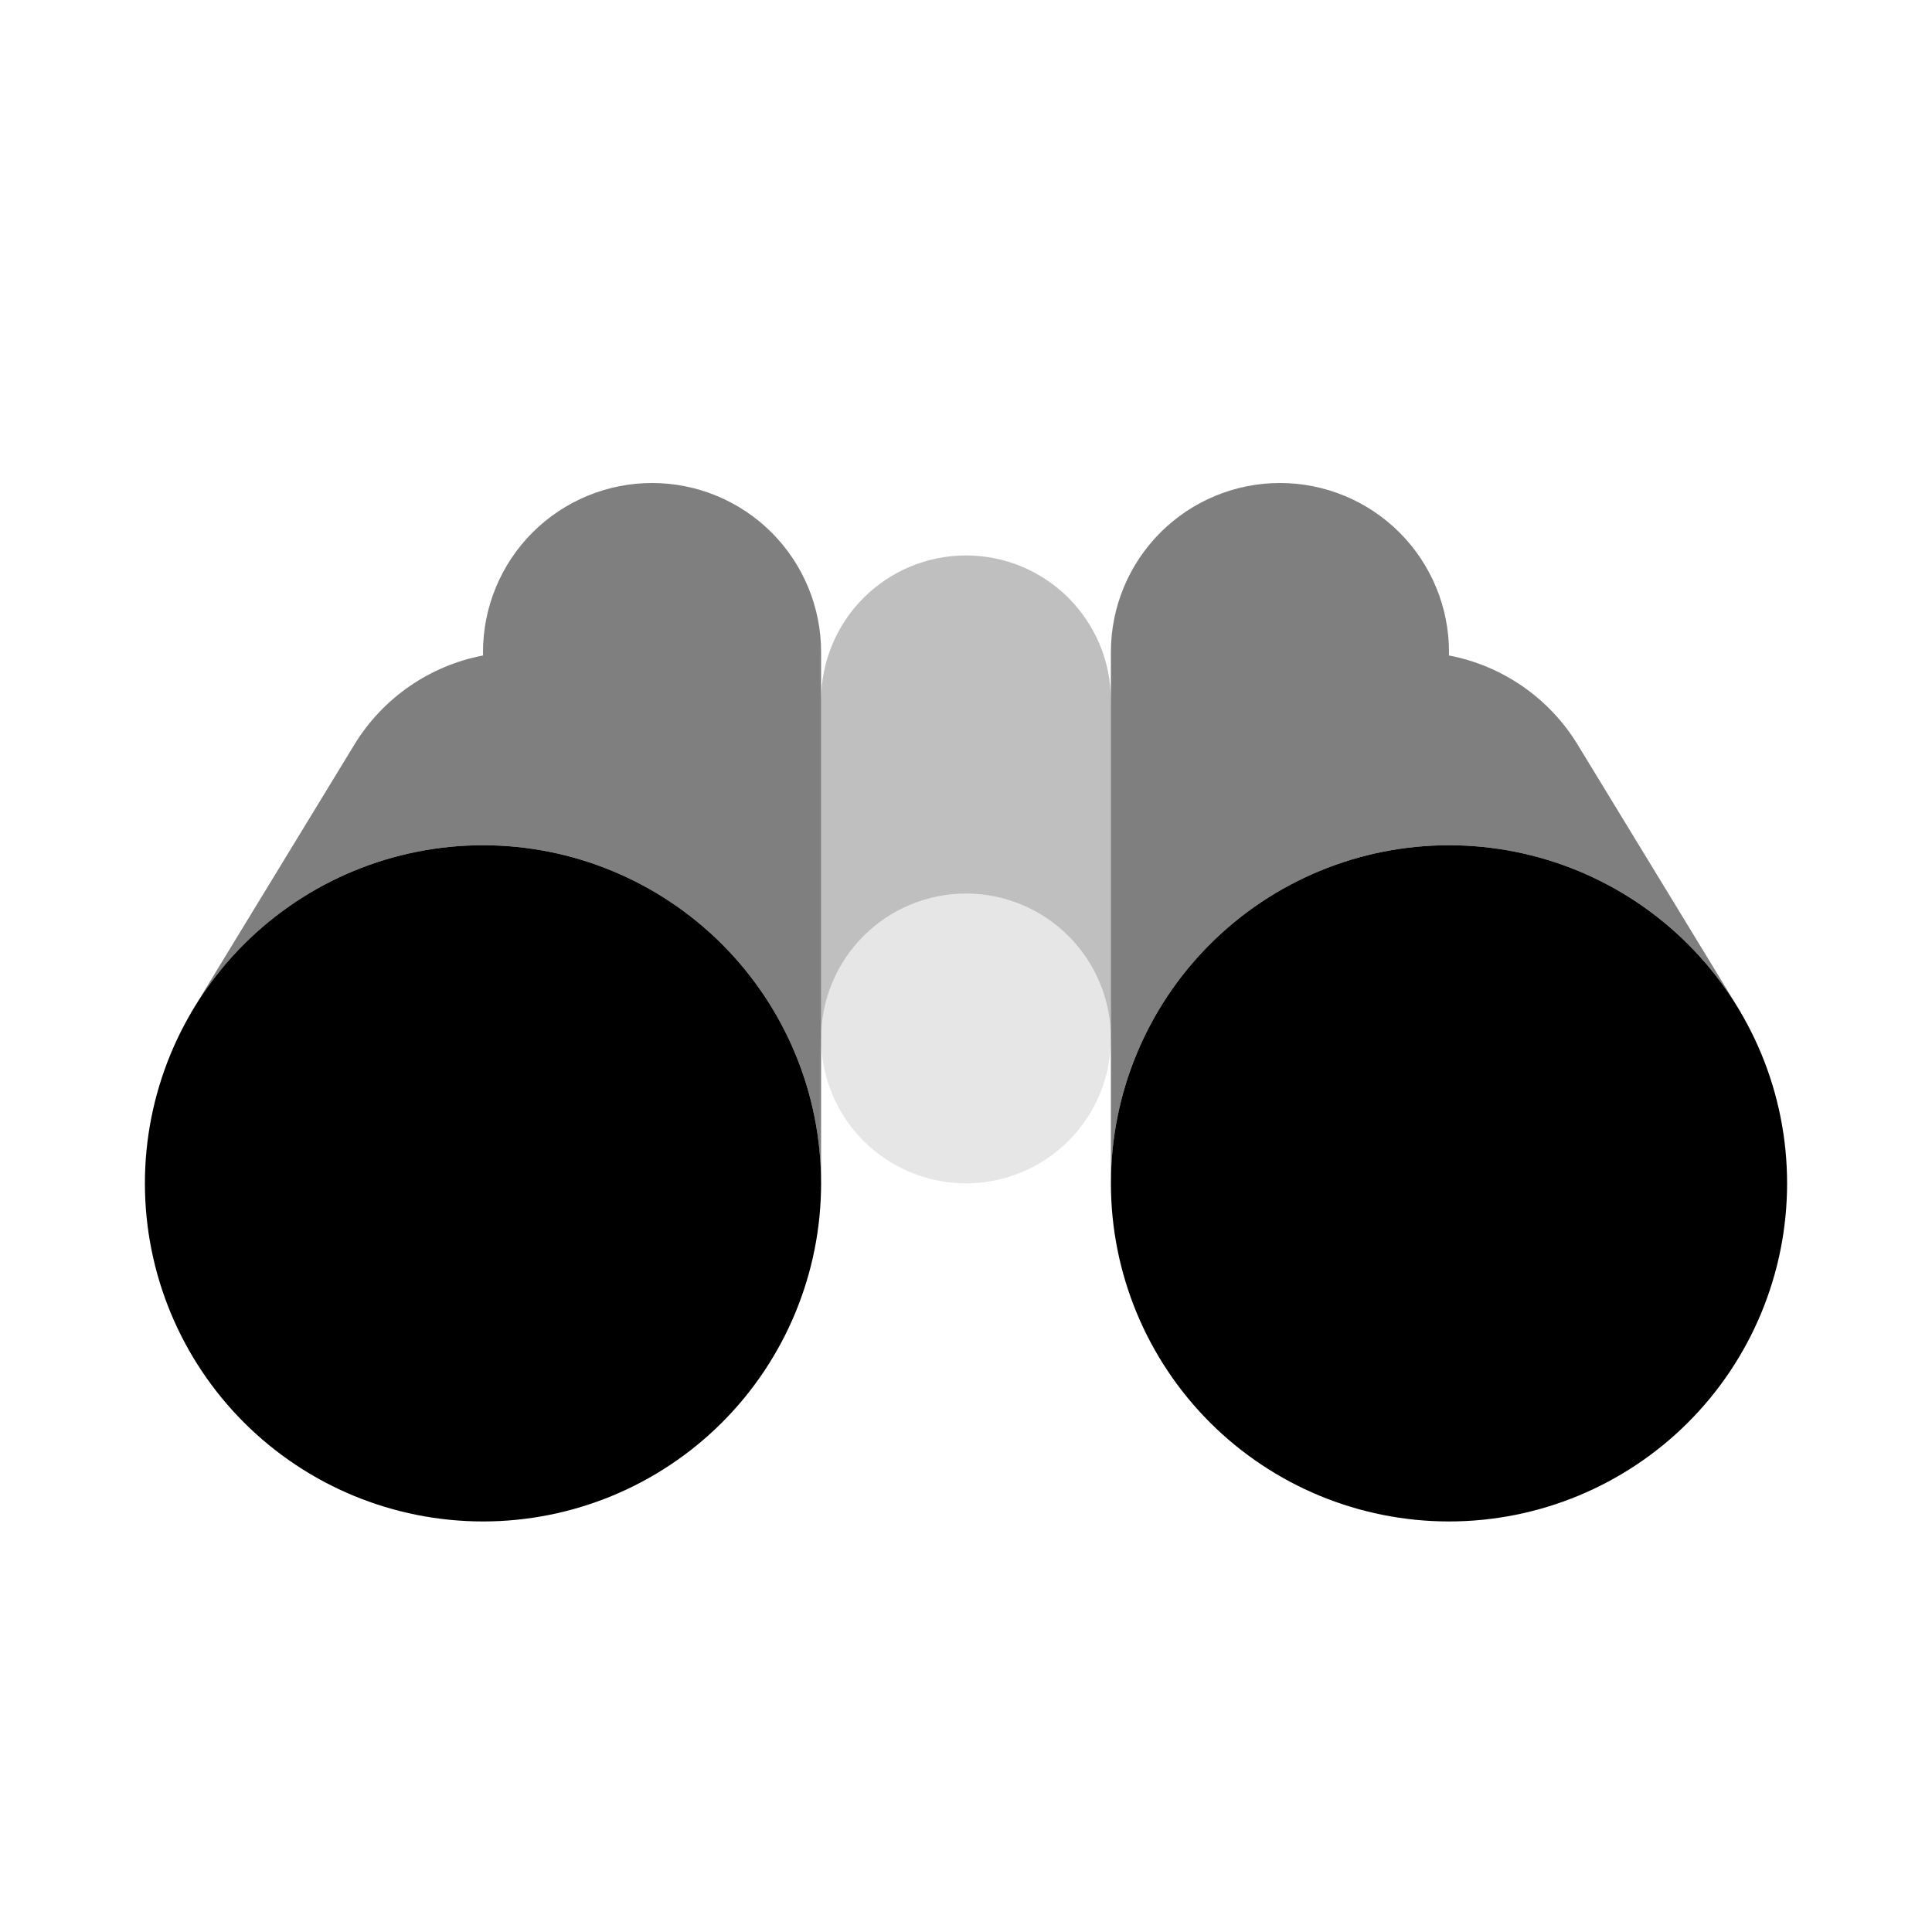 <svg viewBox="0 0 80 80" fill="none">
  <path opacity="0.5" fill-rule="evenodd" clip-rule="evenodd" d="M20 27C20 25.144 20.738 23.363 22.05 22.05C23.363 20.738 25.144 20 27 20C28.857 20 30.637 20.738 31.95 22.05C33.262 23.363 34 25.143 34 27V27V49C34 45.287 32.525 41.726 29.899 39.1C27.274 36.475 23.713 35 20 35C16.287 35 12.726 36.475 10.101 39.1C9.22 39.981 8.47 40.966 7.86 42.027C7.878 41.997 7.895 41.966 7.913 41.936L7.907 41.934L14.672 30.836C15.86 28.888 17.806 27.561 20.002 27.142C20 27.095 20 27.047 20 27ZM33.999 49.162L34 49.163V49C34 49.054 34 49.108 33.999 49.162Z" fill="currentColor" />
  <path opacity="0.5" fill-rule="evenodd" clip-rule="evenodd" d="M60 27C60 25.144 59.263 23.363 57.95 22.05C56.637 20.738 54.857 20 53 20C51.144 20 49.363 20.738 48.051 22.05C46.738 23.363 46 25.143 46 27V27V49C46 45.287 47.475 41.726 50.101 39.1C52.726 36.475 56.287 35 60 35C63.713 35 67.274 36.475 69.9 39.1C70.78 39.981 71.531 40.966 72.14 42.027C72.123 41.997 72.105 41.966 72.087 41.936L72.093 41.934L65.328 30.836C64.141 28.888 62.194 27.561 59.999 27.142C60 27.095 60 27.047 60 27ZM46.001 49.162L46 49.163V49C46 49.054 46.001 49.108 46.001 49.162Z" fill="currentColor" />
  <path opacity="0.25" fill-rule="evenodd" clip-rule="evenodd" d="M44.243 24.757C45.368 25.883 46 27.409 46 29H46V43H46C46 41.409 45.368 39.883 44.243 38.757C43.117 37.632 41.591 37 40 37C38.409 37 36.883 37.632 35.757 38.757C34.637 39.878 34.005 41.396 34 42.98V29.02L34 29C34 27.409 34.632 25.883 35.757 24.757C36.883 23.632 38.409 23 40 23C41.591 23 43.117 23.632 44.243 24.757Z" fill="currentColor" />
  <path opacity="0.1" fill-rule="evenodd" clip-rule="evenodd" d="M46 43C46 41.409 45.368 39.883 44.243 38.757C43.117 37.632 41.591 37 40 37C38.409 37 36.883 37.632 35.757 38.757C34.632 39.883 34 41.409 34 43C34 44.591 34.632 46.117 35.757 47.243C36.883 48.368 38.409 49 40 49C41.591 49 43.117 48.368 44.243 47.243C45.368 46.117 46 44.591 46 43Z" fill="currentColor" />
  <path fill-rule="evenodd" clip-rule="evenodd" d="M6 49C6 45.287 7.475 41.726 10.101 39.1C12.726 36.475 16.287 35 20 35C23.713 35 27.274 36.475 29.899 39.1C32.525 41.726 34 45.287 34 49C34 52.713 32.525 56.274 29.9 58.9C27.274 61.525 23.713 63 20 63C16.287 63 12.726 61.525 10.1 58.9C7.475 56.274 6 52.713 6 49Z" fill="currentColor" />
  <path fill-rule="evenodd" clip-rule="evenodd" d="M74 49C74 45.287 72.525 41.726 69.899 39.1C67.274 36.475 63.713 35 60 35C56.287 35 52.726 36.475 50.101 39.1C47.475 41.726 46 45.287 46 49C46 52.713 47.475 56.274 50.1 58.9C52.726 61.525 56.287 63 60 63C63.713 63 67.274 61.525 69.9 58.9C72.525 56.274 74 52.713 74 49Z" fill="currentColor" />
</svg>